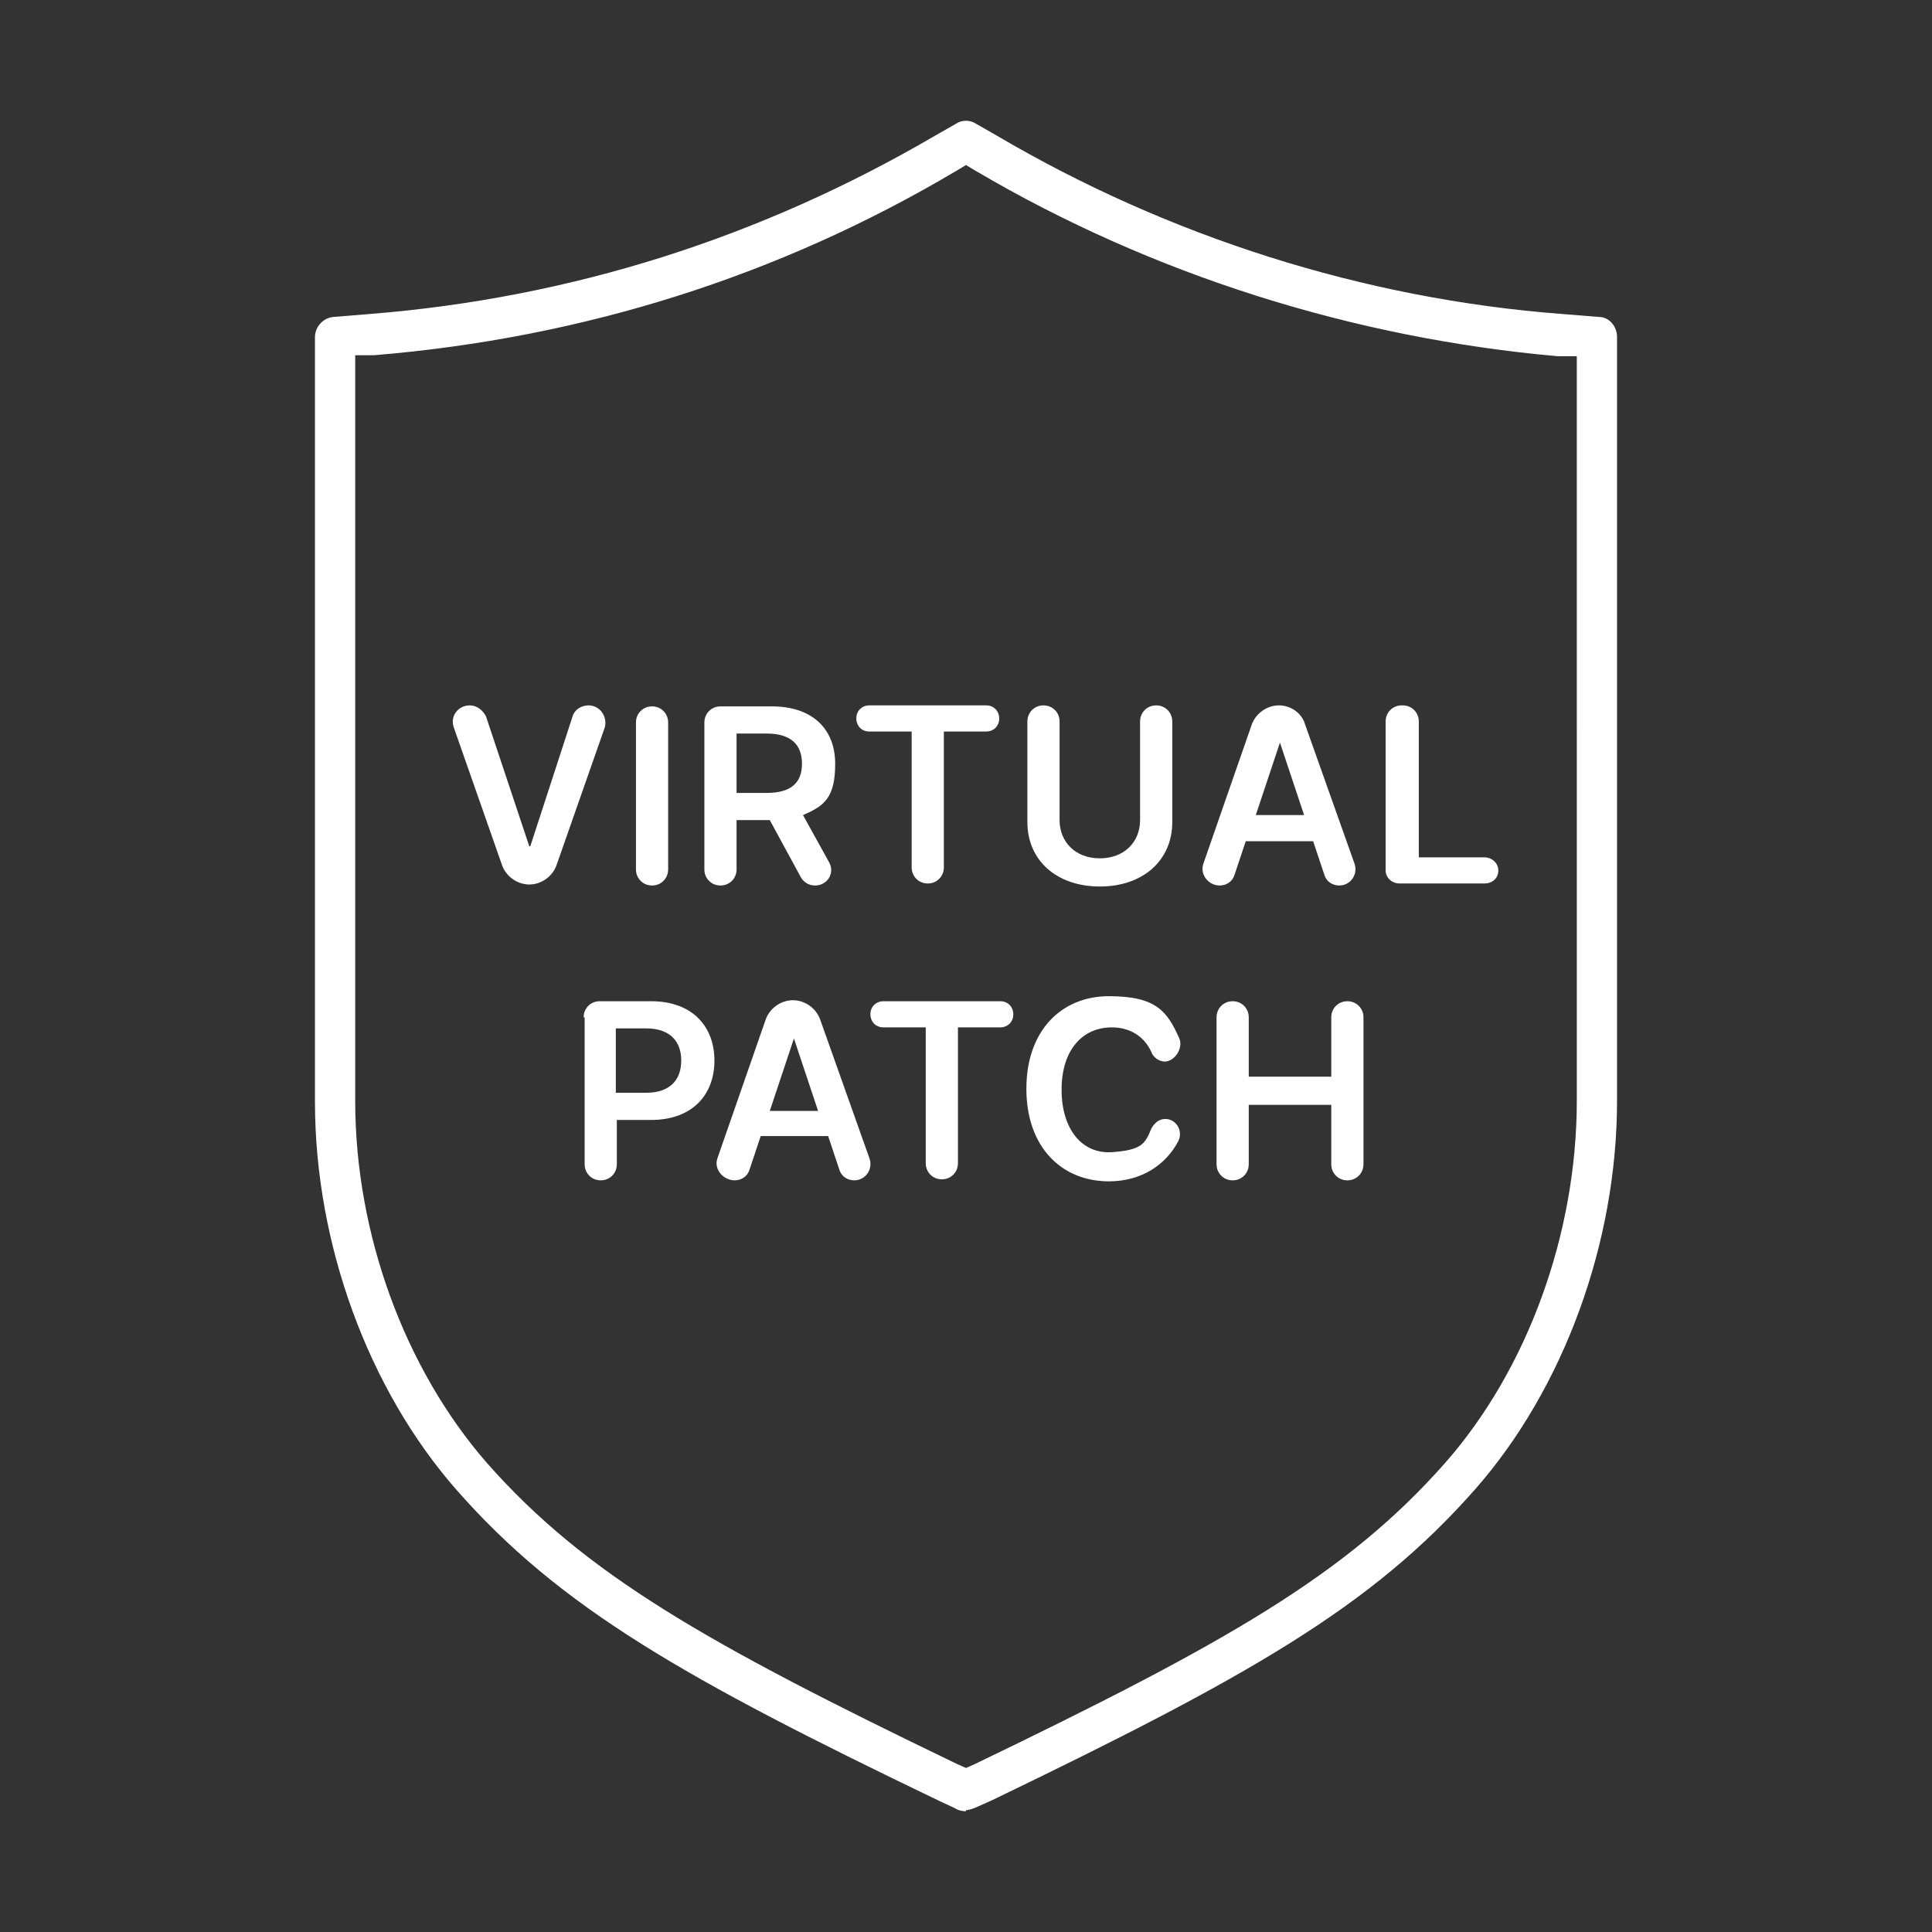 <?xml version="1.0" encoding="UTF-8"?>
<svg xmlns="http://www.w3.org/2000/svg" version="1.1" viewBox="0 0 192 192">
  <rect x="0" y="0" width="192" height="192" fill="#333333" stroke="none"/>
  <defs>
    <style>
      .cls-1 {
        fill: #fff;
      }
    </style>
  </defs>
  <!-- Generator: Adobe Illustrator 28.6.0, SVG Export Plug-In . SVG Version: 1.2.0 Build 709)  -->
  <g>
    <g id="Layer_1">
      <g id="Security_Networking">
        <path class="cls-1" d="M96,180c-.4,0-.8-.1-1.1-.3l-1.5-.7c-25.4-12.2-37.7-19.2-48-30.9-8.8-10-14.1-24.5-14.1-38.6V33.5c0-1,.8-1.9,1.8-2l3.7-.3c20-1.6,38.8-7.6,56.1-17.7l2.1-1.2c.6-.4,1.4-.4,2,0l2.1,1.2c17,10,36.4,16.2,56.1,17.7l3.7.3c1,0,1.8.9,1.8,2v75.9c0,14.1-5.3,28.6-14.1,38.6-10.3,11.7-22.5,18.6-48,30.9l-1.8.8c-.3.1-.6.2-.9.2h.1ZM35.3,35.4v74c0,13.2,4.9,26.6,13.1,36,9.8,11.1,21.8,17.9,46.7,29.9l.9.4.9-.4c24.9-12,36.9-18.8,46.7-29.9,8.2-9.3,13.1-22.8,13.1-36V35.4h-1.9c-20.3-1.8-40.3-8.1-57.8-18.4l-1-.6-1,.6c-17.7,10.5-37.2,16.6-57.8,18.3h-1.9Z"/>
        <g>
          <path class="cls-1" d="M52.5,84.1h.2l4.2-12.9c.2-.7.9-1.1,1.6-1.1h0c1.1,0,1.9,1.1,1.6,2.2l-4.8,13.7c-.4,1.1-1.5,1.9-2.7,1.9h0c-1.2,0-2.3-.8-2.7-1.9l-4.8-13.7c-.4-1.1.4-2.2,1.6-2.2h0c.7,0,1.3.5,1.6,1.1l4.3,12.9h0Z"/>
          <path class="cls-1" d="M64.8,88h0c-.9,0-1.6-.7-1.6-1.6v-14.6c0-.9.7-1.6,1.6-1.6h0c.9,0,1.6.7,1.6,1.6v14.6c0,.9-.7,1.6-1.6,1.6Z"/>
          <path class="cls-1" d="M70,71.8c0-.9.7-1.6,1.6-1.6h5.1c4.1,0,6.3,2.3,6.3,5.7s-1.1,4.2-3.2,5.1l2.6,4.7c.6,1.1-.2,2.3-1.4,2.3h0c-.6,0-1.1-.3-1.4-.8l-3.1-5.7h-3.3v4.9c0,.9-.7,1.6-1.6,1.6h0c-.9,0-1.6-.7-1.6-1.6v-14.6h0ZM76.2,78.8c2.4,0,3.5-1,3.5-2.9s-1.1-3-3.5-3h-3v5.9h3Z"/>
          <path class="cls-1" d="M86.5,70.1h11.5c.8,0,1.3.6,1.3,1.3h0c0,.8-.6,1.3-1.3,1.3h-4.2v13.5c0,.9-.7,1.6-1.6,1.6h0c-.9,0-1.6-.7-1.6-1.6v-13.5h-4.2c-.8,0-1.3-.6-1.3-1.3h0c0-.8.6-1.3,1.3-1.3h0Z"/>
          <path class="cls-1" d="M114.9,70.1c.9,0,1.6.7,1.6,1.6v10c0,3.8-2.9,6.4-7.2,6.4s-7.2-2.6-7.2-6.4v-10c0-.9.7-1.6,1.6-1.6h0c.9,0,1.6.7,1.6,1.6v9.8c0,2.2,1.6,3.8,4,3.8s4-1.6,4-3.8v-9.8c0-.9.7-1.6,1.6-1.6h0Z"/>
          <path class="cls-1" d="M119.6,85.8l4.8-13.8c.4-1.1,1.5-1.9,2.7-1.9h0c1.2,0,2.3.8,2.6,1.9l4.9,13.8c.4,1.1-.4,2.2-1.5,2.2h0c-.7,0-1.3-.4-1.5-1.1l-1.1-3.3h-6.7l-1.1,3.3c-.2.7-.8,1.1-1.5,1.1h0c-1.1,0-2-1.1-1.6-2.2h0ZM129.6,81l-2.4-7.2h0l-2.4,7.2h5-.1Z"/>
          <path class="cls-1" d="M139.4,70.1h0c.9,0,1.6.7,1.6,1.6v13.5h6.5c.8,0,1.4.6,1.4,1.3h0c0,.8-.6,1.3-1.4,1.3h-8.4c-.8,0-1.4-.6-1.4-1.3v-14.8c0-.9.7-1.6,1.6-1.6h0Z"/>
          <path class="cls-1" d="M58,101.1c0-.9.7-1.6,1.6-1.6h5.1c4.1,0,6.3,2.5,6.3,5.9s-2.2,5.9-6.3,5.9h-3.4v4.4c0,.9-.7,1.6-1.6,1.6h0c-.9,0-1.6-.7-1.6-1.6v-14.6c0,0,0,0,0,0h0ZM64.2,108.6c2.4,0,3.5-1.3,3.5-3.2s-1.1-3.2-3.5-3.2h-3v6.4s3,0,3,0Z"/>
          <path class="cls-1" d="M71.3,115.1l4.8-13.8c.4-1.1,1.5-1.9,2.7-1.9h0c1.2,0,2.3.8,2.7,1.9l4.9,13.8c.4,1.1-.4,2.2-1.5,2.2h0c-.7,0-1.3-.4-1.5-1.1l-1.1-3.3h-6.7l-1.1,3.3c-.2.7-.8,1.1-1.5,1.1h0c-1.1,0-2.1-1.1-1.7-2.2h.2-.2ZM81.3,110.4l-2.4-7.2h0l-2.4,7.2h5,0Z"/>
          <path class="cls-1" d="M87.9,99.5h11.5c.8,0,1.3.6,1.3,1.3h0c0,.8-.6,1.3-1.3,1.3h-4.2v13.5c0,.9-.7,1.6-1.6,1.6h0c-.9,0-1.6-.7-1.6-1.6v-13.5h-4.2c-.8,0-1.3-.6-1.3-1.3h0c0-.8.6-1.3,1.3-1.3h0Z"/>
          <path class="cls-1" d="M115.8,105.5c-.6,0-1.2-.4-1.4-1-.7-1.5-2.1-2.4-3.9-2.4-2.9,0-5,2.2-5,6.2s2.1,6.4,5,6.2,3.3-.8,3.9-2.3c.3-.6.8-1,1.4-1h0c1.1,0,1.8,1.2,1.3,2.2-1.2,2.3-3.6,4-6.9,4-4.7,0-8.2-3.4-8.2-9.2s3.5-9.2,8.2-9.2,5.8,1.5,7,4.2c.4.9-.4,2.3-1.5,2.3h0Z"/>
          <path class="cls-1" d="M122.5,99.5h0c.9,0,1.6.7,1.6,1.6v5.9h8.2v-5.9c0-.9.7-1.6,1.6-1.6h0c.9,0,1.6.7,1.6,1.6v14.6c0,.9-.7,1.6-1.6,1.6h0c-.9,0-1.6-.7-1.6-1.6v-5.9h-8.2v5.9c0,.9-.7,1.6-1.6,1.6h0c-.9,0-1.6-.7-1.6-1.6v-14.6c0-.9.7-1.6,1.6-1.6Z"/>
        </g>
      </g>
    </g>
  </g>
</svg>